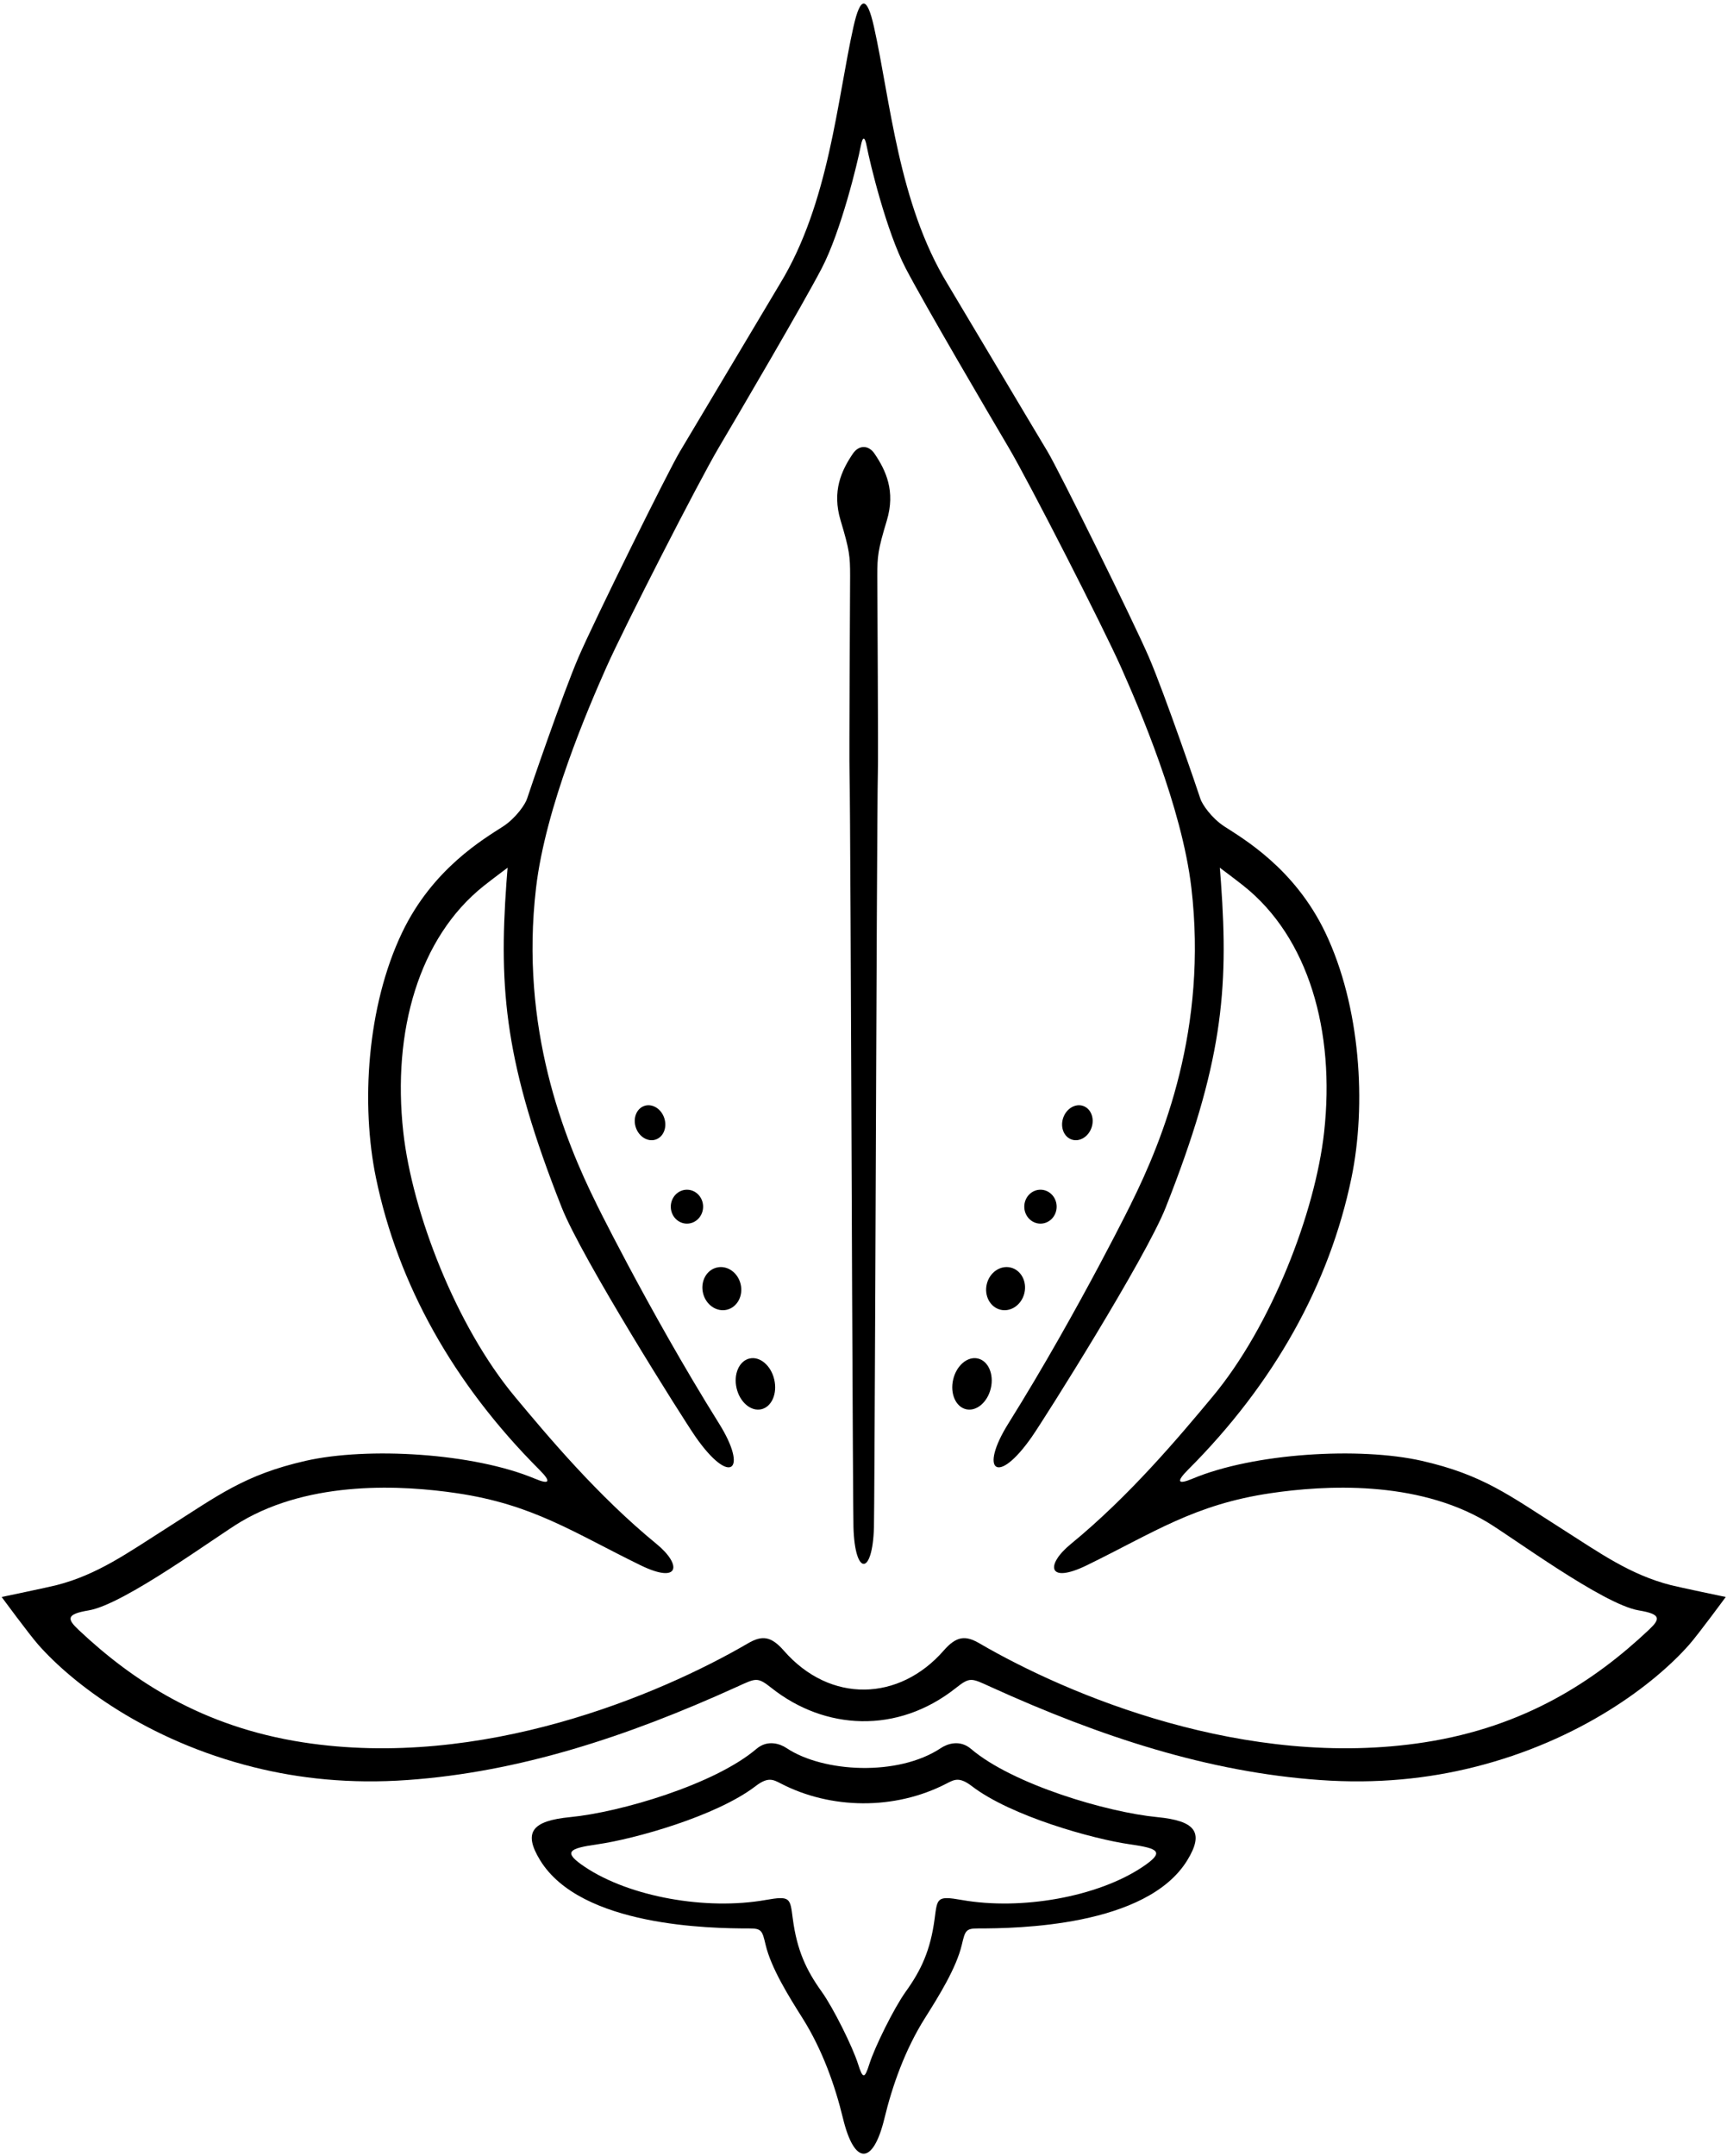 <?xml version="1.0" encoding="UTF-8"?>
<svg xmlns="http://www.w3.org/2000/svg" xmlns:xlink="http://www.w3.org/1999/xlink" width="258pt" height="322pt" viewBox="0 0 258 322" version="1.1">
<g id="surface1">
<path style=" stroke:none;fill-rule:nonzero;fill:rgb(0%,0%,0%);fill-opacity:1;" d="M 249.629 236.734 C 243.508 235.176 238.949 231.891 233.324 228.316 C 225.492 223.344 221.562 220.25 212.395 218.164 C 203.113 216.059 187.289 216.996 178.145 220.836 C 175.945 221.758 175.68 221.301 177.48 219.5 C 190.344 206.633 198.613 191.781 201.895 175.914 C 204.152 165.016 203.277 150.316 197.98 139.25 C 193.383 129.652 185.688 125.234 182.895 123.414 C 180.98 122.164 179.562 120.086 179.312 119.25 C 179.062 118.414 173.98 103.586 171.645 98.164 C 169.312 92.75 158.145 70.164 156.48 67.414 C 154.812 64.664 142.48 43.914 141.562 42.414 C 134.207 30.379 133.004 14.93 130.562 4 C 129.527 -0.625 128.535 -0.625 127.5 4 C 125.059 14.93 123.855 30.379 116.5 42.414 C 115.586 43.914 103.25 64.664 101.586 67.414 C 99.918 70.164 88.75 92.75 86.418 98.164 C 84.082 103.586 79 118.414 78.75 119.25 C 78.5 120.086 77.082 122.164 75.168 123.414 C 72.375 125.234 64.68 129.652 60.082 139.25 C 54.781 150.316 53.91 165.016 56.168 175.914 C 59.449 191.781 67.719 206.633 80.582 219.5 C 82.383 221.301 82.117 221.758 79.918 220.836 C 70.773 216.996 54.949 216.059 45.668 218.164 C 36.5 220.25 32.57 223.344 24.738 228.316 C 19.109 231.891 14.555 235.176 8.434 236.734 C 7.168 237.059 0.25 238.5 0.25 238.5 C 0.25 238.5 4.344 244.07 5.715 245.625 C 10.875 251.473 21.91 259.934 37.914 263.922 C 44.703 265.617 52.32 266.449 60.918 265.832 C 77.512 264.648 93.559 259.426 110.086 251.918 C 112.941 250.617 113.141 250.41 115.25 252.082 C 123.184 258.375 134.047 259.035 142.812 252.082 C 144.922 250.41 145.121 250.617 147.98 251.918 C 164.504 259.426 180.551 264.648 197.145 265.832 C 205.742 266.449 213.359 265.617 220.148 263.922 C 236.152 259.934 247.188 251.473 252.348 245.625 C 253.719 244.07 257.812 238.5 257.812 238.5 C 257.812 238.5 250.895 237.059 249.629 236.734 Z M 246.312 243.418 C 238.18 251.074 227.805 257.879 212.828 260.203 C 186.145 264.348 159.543 253.129 146.312 245.418 C 144.215 244.195 142.867 244.34 140.98 246.5 C 134.363 254.078 124.031 254.461 117.086 246.5 C 115.195 244.34 113.848 244.195 111.75 245.418 C 98.52 253.129 71.918 264.348 45.23 260.203 C 30.258 257.879 19.883 251.074 11.75 243.418 C 10 241.77 9.863 241.066 13.25 240.5 C 18.582 239.609 32.332 229.418 36 227.25 C 46.531 221.027 60.191 221.805 68.25 223 C 79.672 224.691 85.691 228.879 95.668 233.75 C 101.566 236.633 101.902 233.707 98.082 230.582 C 89.309 223.406 81.859 214.516 76.918 208.586 C 68.137 198.051 61.586 181.09 60.25 169.086 C 58.574 153.988 62.586 140 72.273 132.301 C 73.645 131.215 75.832 129.586 75.832 129.586 C 75.832 129.586 75.754 130.453 75.656 131.84 C 74.492 147.953 75.461 158.965 83.918 180.336 C 86.918 187.914 102 211.836 103.914 214.586 C 109.098 222.016 111.828 219.637 107.414 212.586 C 96.703 195.457 87.953 177.492 89.168 179.914 C 84.258 170.098 77.633 153.488 80.082 132.586 C 81.5 120.5 87.918 105.664 90.582 99.664 C 93.25 93.664 104.336 72 107.336 66.914 C 110.336 61.836 119.836 45.664 122.75 40.086 C 125.664 34.5 128.121 24.242 128.586 21.836 C 128.875 20.32 129.188 20.32 129.48 21.836 C 129.941 24.242 132.395 34.5 135.312 40.086 C 138.23 45.664 147.73 61.836 150.73 66.914 C 153.73 72 164.812 93.664 167.48 99.664 C 170.145 105.664 176.562 120.5 177.98 132.586 C 180.43 153.488 173.805 170.098 168.895 179.914 C 170.109 177.492 161.359 195.457 150.645 212.586 C 146.23 219.637 148.965 222.016 154.145 214.586 C 156.062 211.836 171.145 187.914 174.145 180.336 C 182.602 158.965 183.57 147.953 182.406 131.84 C 182.309 130.453 182.23 129.586 182.23 129.586 C 182.23 129.586 184.418 131.215 185.789 132.301 C 195.477 140 199.488 153.988 197.812 169.086 C 196.48 181.09 189.926 198.051 181.145 208.586 C 176.203 214.516 168.754 223.406 159.98 230.582 C 156.16 233.707 156.496 236.633 162.395 233.75 C 172.371 228.879 178.391 224.691 189.812 223 C 197.871 221.805 211.531 221.027 222.062 227.25 C 225.73 229.418 239.48 239.609 244.812 240.5 C 248.199 241.066 248.062 241.77 246.312 243.418 "/>
<path style=" stroke:none;fill-rule:nonzero;fill:rgb(0%,0%,0%);fill-opacity:1;" d="M 111.965 202.887 C 110.414 203.25 109.551 205.242 110.043 207.332 C 110.535 209.422 112.191 210.824 113.742 210.461 C 115.297 210.094 116.156 208.105 115.664 206.012 C 115.176 203.922 113.52 202.52 111.965 202.887 "/>
<path style=" stroke:none;fill-rule:nonzero;fill:rgb(0%,0%,0%);fill-opacity:1;" d="M 110.645 191.781 C 110.23 190.039 108.641 188.926 107.09 189.297 C 105.535 189.664 104.613 191.375 105.027 193.117 C 105.441 194.855 107.035 195.969 108.586 195.602 C 110.137 195.23 111.059 193.52 110.645 191.781 "/>
<path style=" stroke:none;fill-rule:nonzero;fill:rgb(0%,0%,0%);fill-opacity:1;" d="M 102.625 177.676 C 101.289 177.676 100.211 178.809 100.211 180.211 C 100.211 181.609 101.289 182.742 102.625 182.742 C 103.961 182.742 105.039 181.609 105.039 180.211 C 105.039 178.809 103.961 177.676 102.625 177.676 "/>
<path style=" stroke:none;fill-rule:nonzero;fill:rgb(0%,0%,0%);fill-opacity:1;" d="M 96.262 165.16 C 95.09 165.555 94.52 167 94.988 168.387 C 95.457 169.773 96.785 170.578 97.957 170.184 C 99.129 169.789 99.699 168.344 99.23 166.957 C 98.766 165.57 97.434 164.766 96.262 165.16 "/>
<path style=" stroke:none;fill-rule:nonzero;fill:rgb(0%,0%,0%);fill-opacity:1;" d="M 146.098 202.887 C 144.547 202.52 142.887 203.922 142.398 206.012 C 141.906 208.105 142.766 210.094 144.32 210.461 C 145.871 210.824 147.527 209.422 148.02 207.332 C 148.512 205.242 147.648 203.25 146.098 202.887 "/>
<path style=" stroke:none;fill-rule:nonzero;fill:rgb(0%,0%,0%);fill-opacity:1;" d="M 149.477 195.602 C 151.027 195.969 152.621 194.855 153.035 193.117 C 153.449 191.375 152.527 189.664 150.977 189.297 C 149.426 188.926 147.828 190.039 147.414 191.781 C 147.004 193.52 147.926 195.23 149.477 195.602 "/>
<path style=" stroke:none;fill-rule:nonzero;fill:rgb(0%,0%,0%);fill-opacity:1;" d="M 155.438 182.742 C 156.773 182.742 157.855 181.609 157.855 180.211 C 157.855 178.809 156.773 177.676 155.438 177.676 C 154.102 177.676 153.02 178.809 153.02 180.211 C 153.02 181.609 154.102 182.742 155.438 182.742 "/>
<path style=" stroke:none;fill-rule:nonzero;fill:rgb(0%,0%,0%);fill-opacity:1;" d="M 160.105 170.184 C 161.277 170.578 162.605 169.773 163.074 168.387 C 163.543 167 162.973 165.555 161.801 165.16 C 160.629 164.766 159.297 165.57 158.828 166.957 C 158.363 168.344 158.934 169.789 160.105 170.184 "/>
<path style=" stroke:none;fill-rule:nonzero;fill:rgb(0%,0%,0%);fill-opacity:1;" d="M 127.414 67.75 C 125.73 70.234 124.25 73.336 125.586 77.75 C 126.914 82.164 127 83.086 127 86 C 127 88.914 126.836 113.414 126.914 115.414 C 127 117.414 127.164 158.414 127.164 159.336 C 127.164 160.25 127.414 225.082 127.5 228.082 C 127.703 235.375 130.359 235.383 130.562 228.082 C 130.645 225.082 130.895 160.25 130.895 159.336 C 130.895 158.414 131.062 117.414 131.145 115.414 C 131.23 113.414 131.062 88.914 131.062 86 C 131.062 83.086 131.145 82.164 132.48 77.75 C 133.812 73.336 132.332 70.234 130.645 67.75 C 129.75 66.43 128.312 66.43 127.414 67.75 "/>
<path style=" stroke:none;fill-rule:nonzero;fill:rgb(0%,0%,0%);fill-opacity:1;" d="M 172.875 271.375 C 165.395 270.652 151.293 266.496 145.062 261.188 C 143.375 259.75 141.5 260.438 140.562 261.062 C 134.18 265.316 122.992 264.723 117.5 261.062 C 116.562 260.438 114.688 259.75 113 261.188 C 106.77 266.496 92.668 270.652 85.188 271.375 C 79.508 271.926 78.109 273.605 80.688 277.812 C 86.781 287.75 106.219 288 111.938 288 C 113.77 288 113.875 288.312 114.375 290.438 C 115.195 293.926 117.871 298.199 119.875 301.375 C 122.863 306.109 124.758 311.496 125.938 316.375 C 127.637 323.398 130.426 323.398 132.125 316.375 C 133.305 311.496 135.199 306.109 138.188 301.375 C 140.191 298.199 142.867 293.926 143.688 290.438 C 144.188 288.312 144.289 288 146.125 288 C 151.844 288 171.281 287.75 177.375 277.812 C 179.953 273.605 178.555 271.926 172.875 271.375 Z M 170.688 278.812 C 163.969 283.309 152.551 285.316 143.688 283.75 C 139.941 283.09 140.035 283.453 139.625 286.562 C 139.004 291.258 137.621 294.223 135.312 297.438 C 133.562 299.875 130.688 305.688 129.875 308.25 C 129.164 310.496 128.898 310.496 128.188 308.25 C 127.375 305.688 124.5 299.875 122.75 297.438 C 120.441 294.223 119.059 291.258 118.438 286.562 C 118.027 283.453 118.121 283.09 114.375 283.75 C 105.512 285.316 94.094 283.309 87.375 278.812 C 84.008 276.559 84.953 276.051 89.25 275.438 C 94.801 274.645 107.031 271.23 112.875 266.75 C 114.75 265.312 115.508 265.766 116.688 266.375 C 124.098 270.203 133.633 270.375 141.375 266.375 C 142.555 265.766 143.312 265.312 145.188 266.75 C 151.031 271.23 163.262 274.645 168.812 275.438 C 173.109 276.051 174.055 276.559 170.688 278.812 "/>
</g>
</svg>
